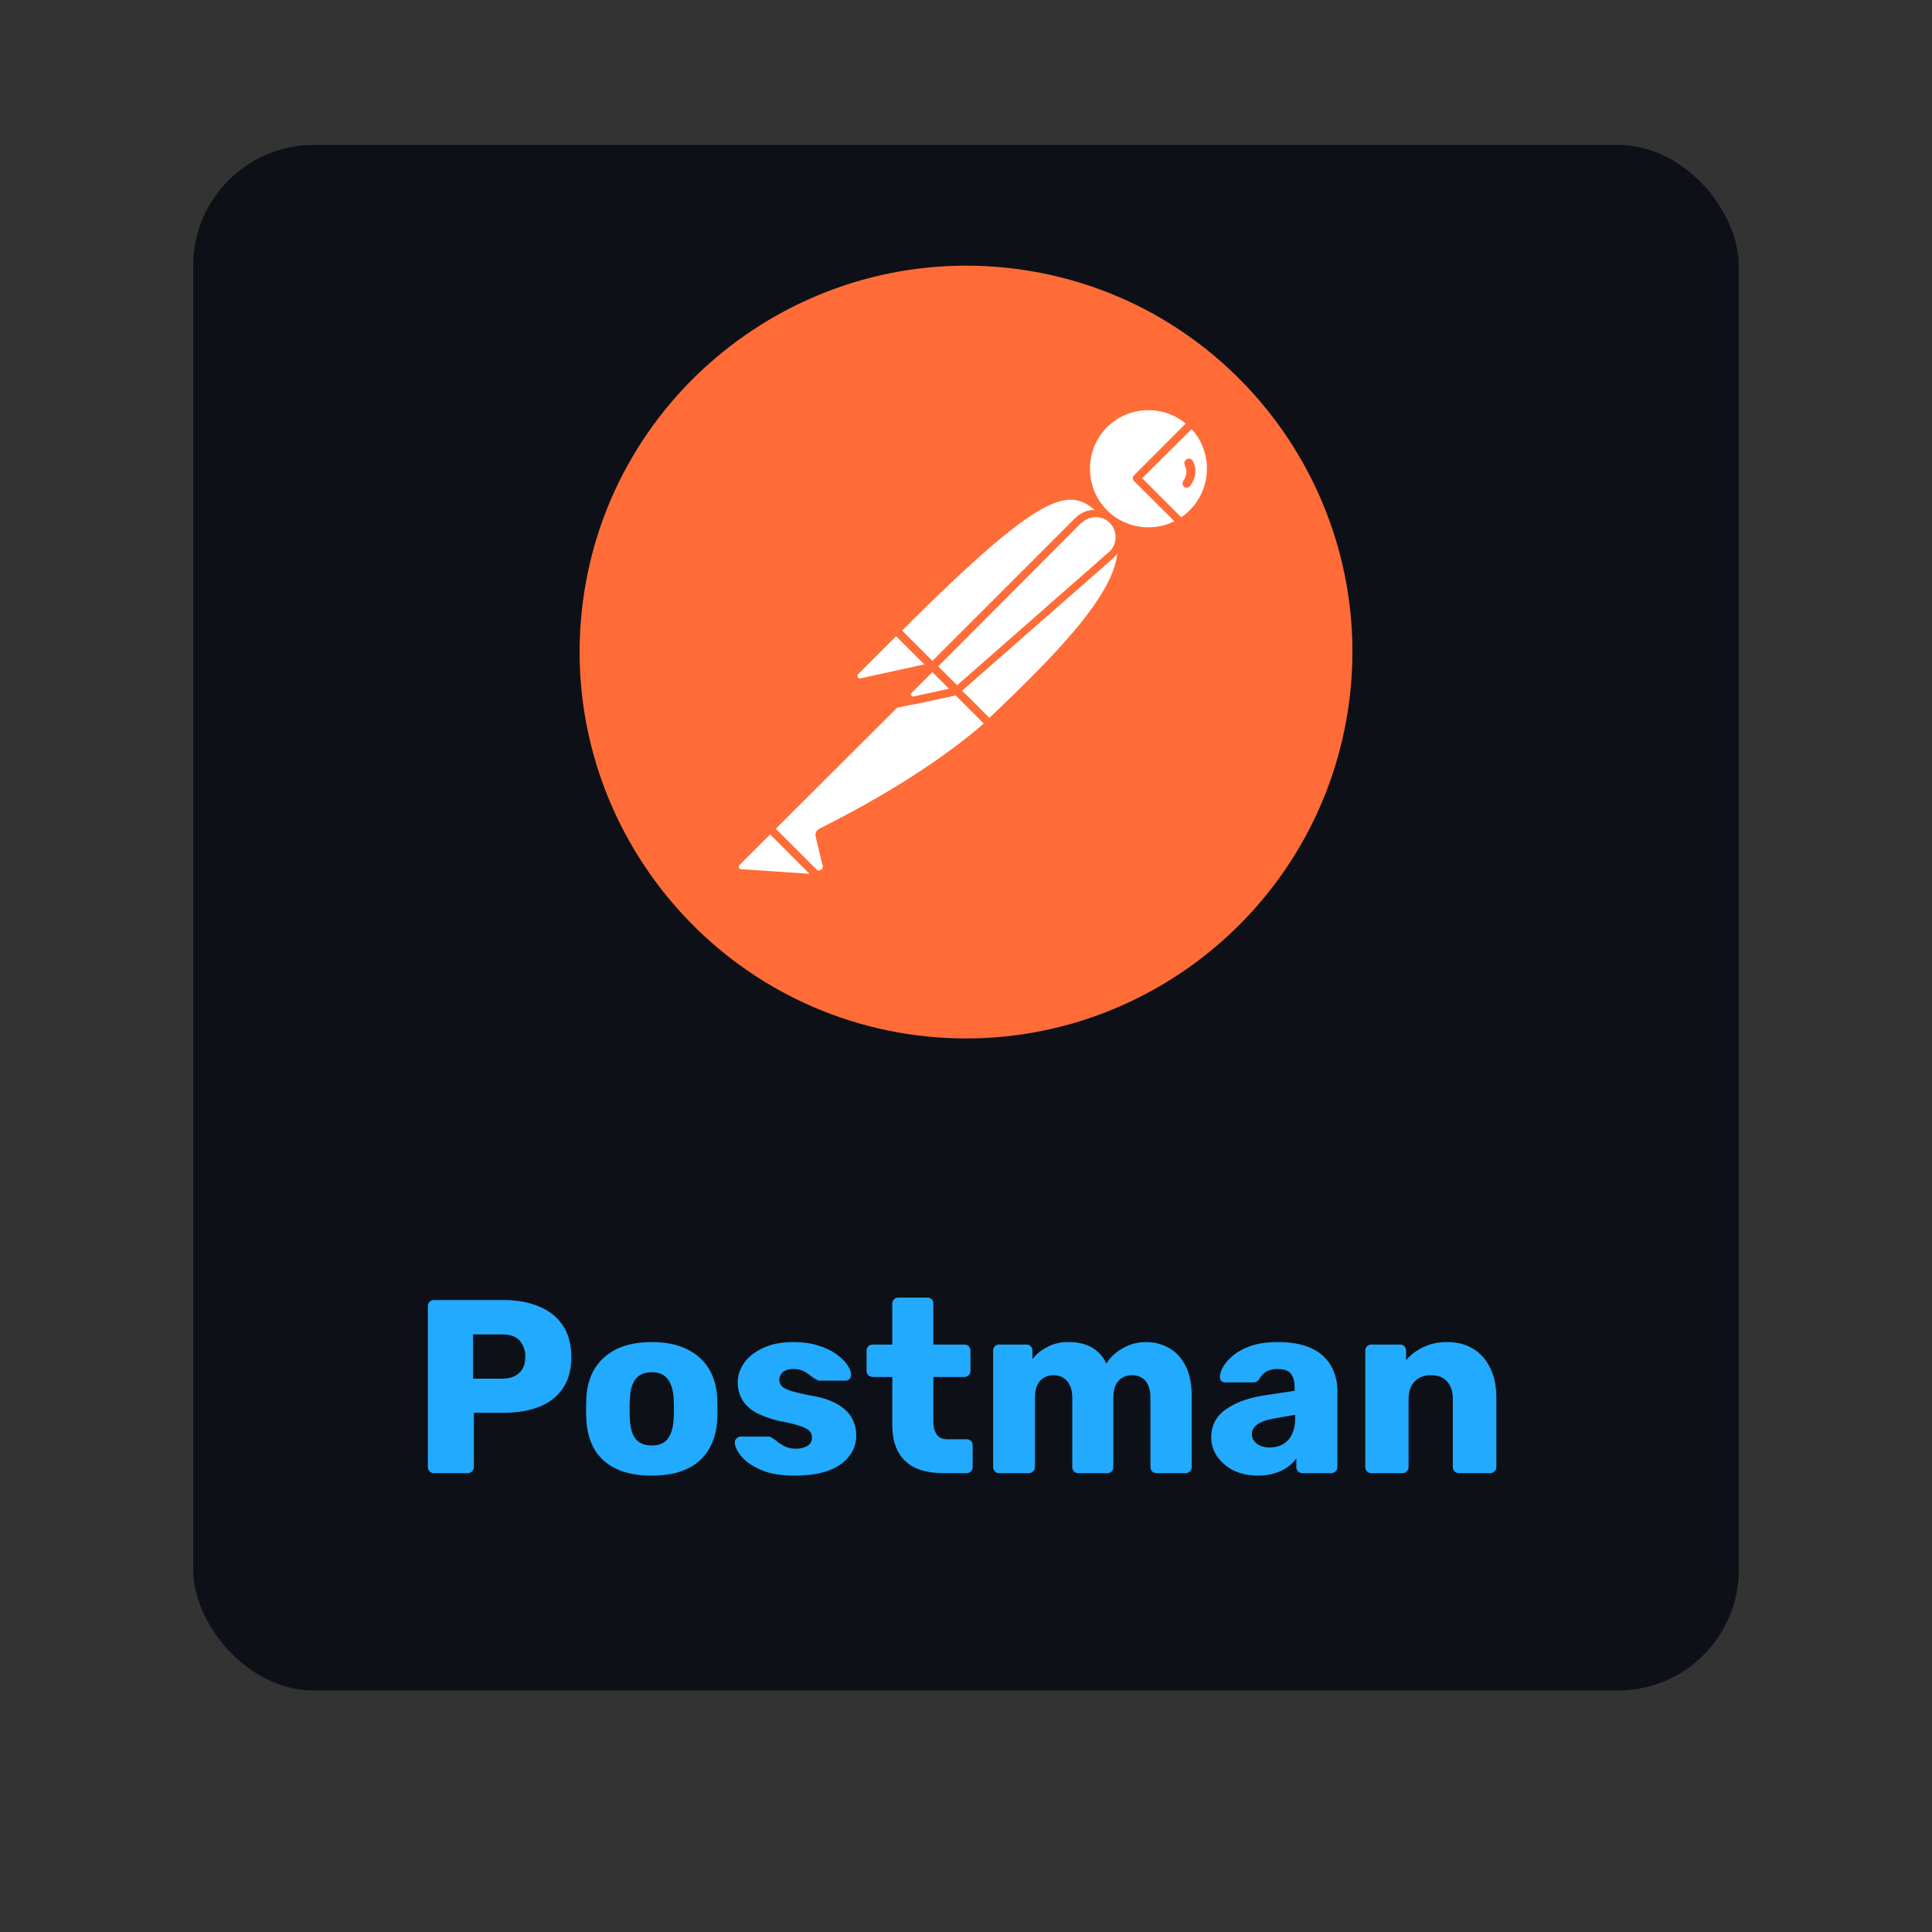 <svg xmlns="http://www.w3.org/2000/svg" width="80" height="80" fill="rgba(0,0,255,0.2)"><rect width="100%" height="100%" fill="#333333" stroke="none"/><g><rect width="64" height="64" x="8" y="6" fill="#0D1117" rx="5"/><g clip-path="url(#b)"><path fill="#FF6C37" d="M55.87 29.032c1.119-8.767-5.072-16.781-13.822-17.901-8.75-1.12-16.797 5.07-17.917 13.821-1.12 8.75 5.07 16.781 13.821 17.917 8.767 1.12 16.781-5.07 17.917-13.837Z"/><path fill="#fff" d="m45.775 21.273-6.75 6.75-1.904-1.903c6.638-6.639 7.294-6.063 8.654-4.847Z"/><path fill="#FF6C37" d="M39.024 28.184a.145.145 0 0 1-.112-.048l-1.92-1.904a.155.155 0 0 1 0-.224c6.751-6.75 7.455-6.11 8.879-4.83a.145.145 0 0 1 .048.111c0 .048-.016.08-.048.112l-6.75 6.735c-.017.032-.065.048-.097.048Zm-1.68-2.064 1.68 1.68 6.511-6.51c-1.184-1.057-1.984-1.377-8.19 4.83Z"/><path fill="#fff" d="m40.96 29.96-1.84-1.84 6.75-6.75c1.809 1.823-.895 4.782-4.91 8.59Z"/><path fill="#FF6C37" d="M40.96 30.12a.145.145 0 0 1-.112-.049l-1.84-1.84c-.032-.031-.032-.063-.032-.111s.016-.08.048-.112l6.751-6.751a.155.155 0 0 1 .224 0c.416.384.64.928.624 1.488-.032 1.775-2.048 4.031-5.535 7.326a.255.255 0 0 1-.128.048Zm-1.616-2c1.024 1.04 1.456 1.456 1.616 1.615 2.688-2.56 5.295-5.183 5.311-6.99a1.705 1.705 0 0 0-.416-1.152l-6.51 6.527Z"/><path fill="#fff" d="m37.153 26.168 1.36 1.36c.031.032.031.064 0 .096-.017.016-.017.016-.033.016l-2.815.608a.28.28 0 0 1-.304-.224.236.236 0 0 1 .064-.208l1.632-1.632c.032-.032.08-.048.096-.016Z"/><path fill="#FF6C37" d="M35.617 28.408a.417.417 0 0 1-.416-.432c0-.112.048-.224.128-.304l1.632-1.632a.243.243 0 0 1 .32 0l1.36 1.36c.095.08.095.224 0 .32a.258.258 0 0 1-.113.064l-2.815.608c-.032 0-.064.016-.096.016Zm1.488-2.064-1.568 1.568c-.032.032-.048.08-.016.128.016.048.064.064.112.048l2.64-.576-1.168-1.168Z"/><path fill="#fff" d="M49.342 17.53a2.584 2.584 0 0 0-3.663.08 2.583 2.583 0 0 0 .08 3.663c.848.816 2.128.96 3.135.352l-1.823-1.824 2.271-2.271Z"/><path fill="#FF6C37" d="M47.55 22.153a2.751 2.751 0 1 1 1.904-4.735.145.145 0 0 1 .048.112c0 .048-.016.08-.048.112l-2.16 2.16 1.696 1.695a.155.155 0 0 1 0 .224l-.032.032a2.71 2.71 0 0 1-1.407.4Zm0-5.167a2.407 2.407 0 0 0-2.415 2.431 2.407 2.407 0 0 0 2.432 2.416 2.3 2.3 0 0 0 1.071-.256l-1.68-1.664a.145.145 0 0 1-.047-.112c0-.048.016-.08.048-.112l2.143-2.143a2.37 2.37 0 0 0-1.551-.56Z"/><path fill="#fff" d="m49.39 17.578-.032-.032-2.287 2.255 1.808 1.808c.175-.112.351-.24.495-.384a2.564 2.564 0 0 0 .016-3.647Z"/><path fill="#FF6C37" d="M48.895 21.785a.145.145 0 0 1-.112-.048l-1.824-1.824a.145.145 0 0 1-.048-.112c0-.048.016-.08.048-.111l2.271-2.272a.155.155 0 0 1 .224 0l.048.032a2.766 2.766 0 0 1 .016 3.887 2.63 2.63 0 0 1-.528.416c-.047.016-.08.032-.096.032Zm-1.6-1.984 1.615 1.616c.129-.08.257-.192.353-.288.911-.912.96-2.4.08-3.36l-2.048 2.032Z"/><path fill="#fff" d="M46.047 21.56a.985.985 0 0 0-1.392 0l-6.03 6.032 1.007 1.008 6.383-5.6c.416-.351.448-.975.096-1.391-.032-.016-.048-.032-.064-.048Z"/><path fill="#FF6C37" d="M39.616 28.76a.145.145 0 0 1-.112-.048l-1.008-1.008a.155.155 0 0 1 0-.224l6.031-6.031a1.14 1.14 0 0 1 1.616 0 1.14 1.14 0 0 1 0 1.616l-.048.048-6.383 5.599c-.016.032-.048.048-.096.048Zm-.768-1.168.784.784 6.27-5.503c.353-.288.385-.816.097-1.168-.288-.352-.816-.384-1.168-.096a.22.22 0 0 1-.064.048l-5.919 5.935Z"/><path fill="#fff" d="M34.001 34.455c-.064.032-.096.096-.08.16l.272 1.151a.306.306 0 0 1-.208.4.321.321 0 0 1-.352-.096l-1.76-1.743 5.744-5.743 1.983.032 1.344 1.343c-.32.272-2.256 2.144-6.943 4.496Z"/><path fill="#FF6C37" d="M33.873 36.326a.436.436 0 0 1-.336-.144l-1.743-1.743a.145.145 0 0 1-.048-.112c0-.048.016-.08.048-.112l5.743-5.743a.173.173 0 0 1 .111-.048l1.984.032c.048 0 .08.016.112.048l1.344 1.344c.032.032.048.08.048.128 0 .047-.016.08-.064.111l-.112.096c-1.696 1.488-4 2.976-6.863 4.4l.272 1.136a.505.505 0 0 1-.24.543.549.549 0 0 1-.256.064Zm-1.76-2 1.648 1.633c.048.08.144.111.224.063.08-.047.112-.143.064-.224l-.272-1.151a.292.292 0 0 1 .16-.336c2.832-1.424 5.12-2.896 6.799-4.351l-1.184-1.184-1.84-.032-5.599 5.583Z"/><path fill="#fff" d="m30.514 35.702 1.376-1.375 2.047 2.047-3.263-.224a.255.255 0 0 1-.224-.288c0-.064.016-.128.064-.16Z"/><path fill="#FF6C37" d="m33.937 36.518-3.28-.224c-.24-.016-.4-.224-.383-.464.016-.096.048-.192.128-.256l1.375-1.375a.155.155 0 0 1 .224 0l2.048 2.047c.048.048.064.112.032.176-.032.064-.08.096-.144.096Zm-2.047-1.967-1.264 1.263c-.048.032-.048.112 0 .144.016.016.032.032.064.032l2.831.192-1.631-1.631Zm5.167-5.231a.16.16 0 0 1-.16-.16c0-.048.016-.08.048-.112l1.551-1.552a.155.155 0 0 1 .224 0l1.008 1.008c.048.048.064.096.048.16a.183.183 0 0 1-.128.112l-2.56.544h-.031Zm1.551-1.488-1.055 1.056 1.727-.368-.672-.688Z"/><path fill="#fff" d="M39.6 28.616 37.84 29a.238.238 0 0 1-.224-.4l.976-.976 1.008.992Z"/><path fill="#FF6C37" d="M37.808 29.16a.396.396 0 0 1-.4-.4.46.46 0 0 1 .112-.288l.976-.976a.155.155 0 0 1 .224 0l1.008 1.008c.048.048.064.096.048.16a.183.183 0 0 1-.128.112l-1.76.384h-.08Zm.8-1.328-.864.864c-.032.032-.032.064-.016.096s.048.048.096.048l1.472-.32-.688-.688Zm10.798-8.718c-.032-.096-.144-.144-.24-.112-.096.032-.144.143-.112.24 0 .015.016.031.016.047a.597.597 0 0 1-.064.608.194.194 0 0 0 .016.256.18.18 0 0 0 .256-.032c.24-.304.288-.688.128-1.007Z"/></g><path fill="#2AF" d="M17.973 61a.25.25 0 0 1-.184-.072.25.25 0 0 1-.072-.184v-6.656a.25.25 0 0 1 .072-.184.25.25 0 0 1 .184-.072h2.867c.567 0 1.058.089 1.475.266.423.17.75.43.983.779.239.348.358.788.358 1.32 0 .526-.12.96-.358 1.3-.232.342-.56.595-.983.759-.417.163-.908.245-1.475.245h-1.219v2.243a.234.234 0 0 1-.081.184.25.25 0 0 1-.185.072h-1.382Zm1.618-3.912h1.198c.293 0 .525-.075.696-.225.178-.15.266-.379.266-.686a.98.98 0 0 0-.225-.655c-.15-.178-.396-.267-.737-.267H19.59v1.833Zm7.392 4.014c-.573 0-1.058-.092-1.454-.276a2.076 2.076 0 0 1-.901-.789c-.205-.348-.32-.76-.348-1.239a9.346 9.346 0 0 1 0-.921c.027-.485.15-.898.368-1.24.219-.34.523-.603.912-.788.396-.184.87-.276 1.423-.276.56 0 1.034.092 1.424.276.395.185.703.447.921.789.219.341.341.754.369 1.239a9.346 9.346 0 0 1 0 .922c-.027.477-.147.89-.359 1.238a2.003 2.003 0 0 1-.9.789c-.39.184-.874.276-1.455.276Zm0-1.249c.307 0 .53-.092.666-.276.143-.185.225-.461.246-.83.006-.102.01-.239.01-.41 0-.17-.004-.307-.01-.409-.02-.362-.103-.635-.246-.82-.137-.19-.359-.286-.666-.286-.3 0-.522.096-.665.287-.144.184-.222.457-.236.819-.007.102-.01.239-.01.41 0 .17.003.307.01.41.014.368.092.644.236.829.143.184.365.276.665.276Zm5.923 1.25c-.444 0-.823-.048-1.137-.144a2.799 2.799 0 0 1-.758-.369 1.732 1.732 0 0 1-.43-.44c-.096-.157-.147-.29-.154-.4a.207.207 0 0 1 .072-.184.245.245 0 0 1 .174-.082h1.168a.12.12 0 0 1 .05.01.522.522 0 0 1 .062.042c.089.047.178.109.266.184.09.068.192.13.308.184a.98.98 0 0 0 .42.082.947.947 0 0 0 .48-.112.366.366 0 0 0 .195-.338c0-.11-.03-.198-.092-.267-.061-.075-.188-.146-.379-.215a5.363 5.363 0 0 0-.84-.204 4.374 4.374 0 0 1-.931-.318 1.607 1.607 0 0 1-.615-.522 1.405 1.405 0 0 1-.215-.789c0-.273.09-.535.267-.788.177-.253.436-.457.778-.614.341-.164.761-.246 1.26-.246.395 0 .737.048 1.023.143.294.089.54.205.738.348.204.144.358.29.46.44.103.15.157.287.164.41a.235.235 0 0 1-.061.185.226.226 0 0 1-.164.071H33.95a.338.338 0 0 1-.082-.01.672.672 0 0 1-.072-.041 1.281 1.281 0 0 1-.245-.164 1.476 1.476 0 0 0-.287-.184.912.912 0 0 0-.41-.082c-.184 0-.327.04-.43.123a.408.408 0 0 0-.072.563c.062.075.181.143.359.205.184.061.468.13.85.205.47.075.846.198 1.126.368.28.164.478.359.594.584.116.218.174.45.174.696 0 .328-.099.618-.297.87-.19.253-.477.451-.86.595-.382.136-.846.204-1.392.204ZM39.068 61c-.437 0-.816-.068-1.137-.205a1.578 1.578 0 0 1-.727-.655c-.17-.3-.256-.686-.256-1.157v-1.966h-.798a.286.286 0 0 1-.195-.072.25.25 0 0 1-.072-.184v-.83a.25.25 0 0 1 .072-.184.286.286 0 0 1 .195-.072h.798v-1.69a.25.25 0 0 1 .072-.184.273.273 0 0 1 .184-.071h1.188a.25.25 0 0 1 .184.071.25.25 0 0 1 .072.185v1.69h1.28a.25.25 0 0 1 .184.07.25.25 0 0 1 .072.185v.83a.25.25 0 0 1-.072.184.25.25 0 0 1-.184.072h-1.28v1.822c0 .233.044.417.133.553.089.137.24.205.45.205h.79a.25.25 0 0 1 .184.072.25.25 0 0 1 .071.184v.891a.25.25 0 0 1-.071.184.25.25 0 0 1-.185.072h-.952Zm2.312 0a.25.25 0 0 1-.184-.072.25.25 0 0 1-.072-.184v-4.813a.25.25 0 0 1 .072-.184.25.25 0 0 1 .184-.072h1.116a.25.25 0 0 1 .185.072.25.25 0 0 1 .071.184v.348c.137-.184.328-.344.574-.48a1.77 1.77 0 0 1 .87-.226c.785-.014 1.325.283 1.618.89.157-.259.382-.47.676-.634.293-.17.614-.256.962-.256.355 0 .673.082.953.246.286.157.515.402.686.737.17.328.256.754.256 1.28v2.908a.234.234 0 0 1-.082.184.237.237 0 0 1-.174.072h-1.188a.285.285 0 0 1-.194-.072.25.25 0 0 1-.072-.184v-2.837c0-.238-.034-.426-.103-.563a.646.646 0 0 0-.276-.307.841.841 0 0 0-.768 0 .7.7 0 0 0-.287.307c-.068.137-.102.325-.102.563v2.837a.25.25 0 0 1-.072.184.25.25 0 0 1-.184.072h-1.188a.25.25 0 0 1-.184-.072.25.25 0 0 1-.072-.184v-2.837c0-.238-.038-.426-.113-.563a.7.7 0 0 0-.286-.307.82.82 0 0 0-.758 0 .7.7 0 0 0-.287.307c-.068.137-.102.321-.102.553v2.847a.234.234 0 0 1-.082.184.25.25 0 0 1-.184.072H41.38Zm10.712.102c-.369 0-.7-.068-.994-.204a1.832 1.832 0 0 1-.686-.574 1.359 1.359 0 0 1-.256-.809c0-.484.198-.867.594-1.147.396-.286.922-.481 1.577-.583l1.28-.195v-.143c0-.246-.051-.434-.154-.564-.102-.13-.29-.194-.563-.194a.891.891 0 0 0-.47.113.804.804 0 0 0-.277.307.294.294 0 0 1-.256.133H50.74a.236.236 0 0 1-.174-.061.207.207 0 0 1-.051-.164c0-.123.044-.263.133-.42.095-.164.239-.325.43-.482.191-.157.437-.286.737-.389.3-.102.662-.153 1.086-.153.443 0 .822.051 1.136.153.314.103.567.246.758.43.198.185.345.403.44.656.096.246.144.519.144.819v3.113a.234.234 0 0 1-.082.184.237.237 0 0 1-.174.072h-1.188a.25.25 0 0 1-.184-.072.25.25 0 0 1-.072-.184v-.358a1.47 1.47 0 0 1-.359.358 1.72 1.72 0 0 1-.532.256c-.198.068-.43.102-.696.102Zm.48-1.167c.199 0 .376-.04.533-.123a.896.896 0 0 0 .38-.4 1.48 1.48 0 0 0 .143-.685v-.144l-.87.154c-.322.055-.557.14-.707.256-.144.11-.215.239-.215.39a.45.45 0 0 0 .102.296.71.71 0 0 0 .266.195c.11.04.232.061.369.061ZM56.79 61a.25.25 0 0 1-.184-.072.25.25 0 0 1-.072-.184v-4.813a.25.25 0 0 1 .072-.184.25.25 0 0 1 .184-.072h1.178a.25.25 0 0 1 .184.072.25.25 0 0 1 .072.184v.39c.177-.212.41-.39.696-.533a2.242 2.242 0 0 1 1.014-.215c.396 0 .744.088 1.044.266.307.178.547.44.717.788.178.342.266.762.266 1.26v2.857a.234.234 0 0 1-.082.184.237.237 0 0 1-.174.072h-1.29a.273.273 0 0 1-.184-.072.25.25 0 0 1-.072-.184v-2.795c0-.321-.078-.567-.235-.738-.15-.177-.376-.266-.676-.266-.28 0-.505.089-.676.266-.164.17-.246.417-.246.738v2.795a.234.234 0 0 1-.082.184.237.237 0 0 1-.174.072h-1.28Z"/></g><defs><clipPath id="b"><path fill="#fff" d="M24 11h32v32H24z"/></clipPath><filter id="a" width="80" height="80" x="0" y="0" color-interpolation-filters="sRGB" filterUnits="userSpaceOnUse"><feFlood flood-opacity="0" result="BackgroundImageFix"/><feColorMatrix in="SourceAlpha" result="hardAlpha" values="0 0 0 0 0 0 0 0 0 0 0 0 0 0 0 0 0 0 127 0"/><feOffset dy="2"/><feGaussianBlur stdDeviation="4"/><feColorMatrix values="0 0 0 0 0 0 0 0 0 0 0 0 0 0 0 0 0 0 0.75 0"/><feBlend in2="BackgroundImageFix" result="effect1_dropShadow_601_4662"/><feBlend in="SourceGraphic" in2="effect1_dropShadow_601_4662" result="shape"/></filter></defs></svg>